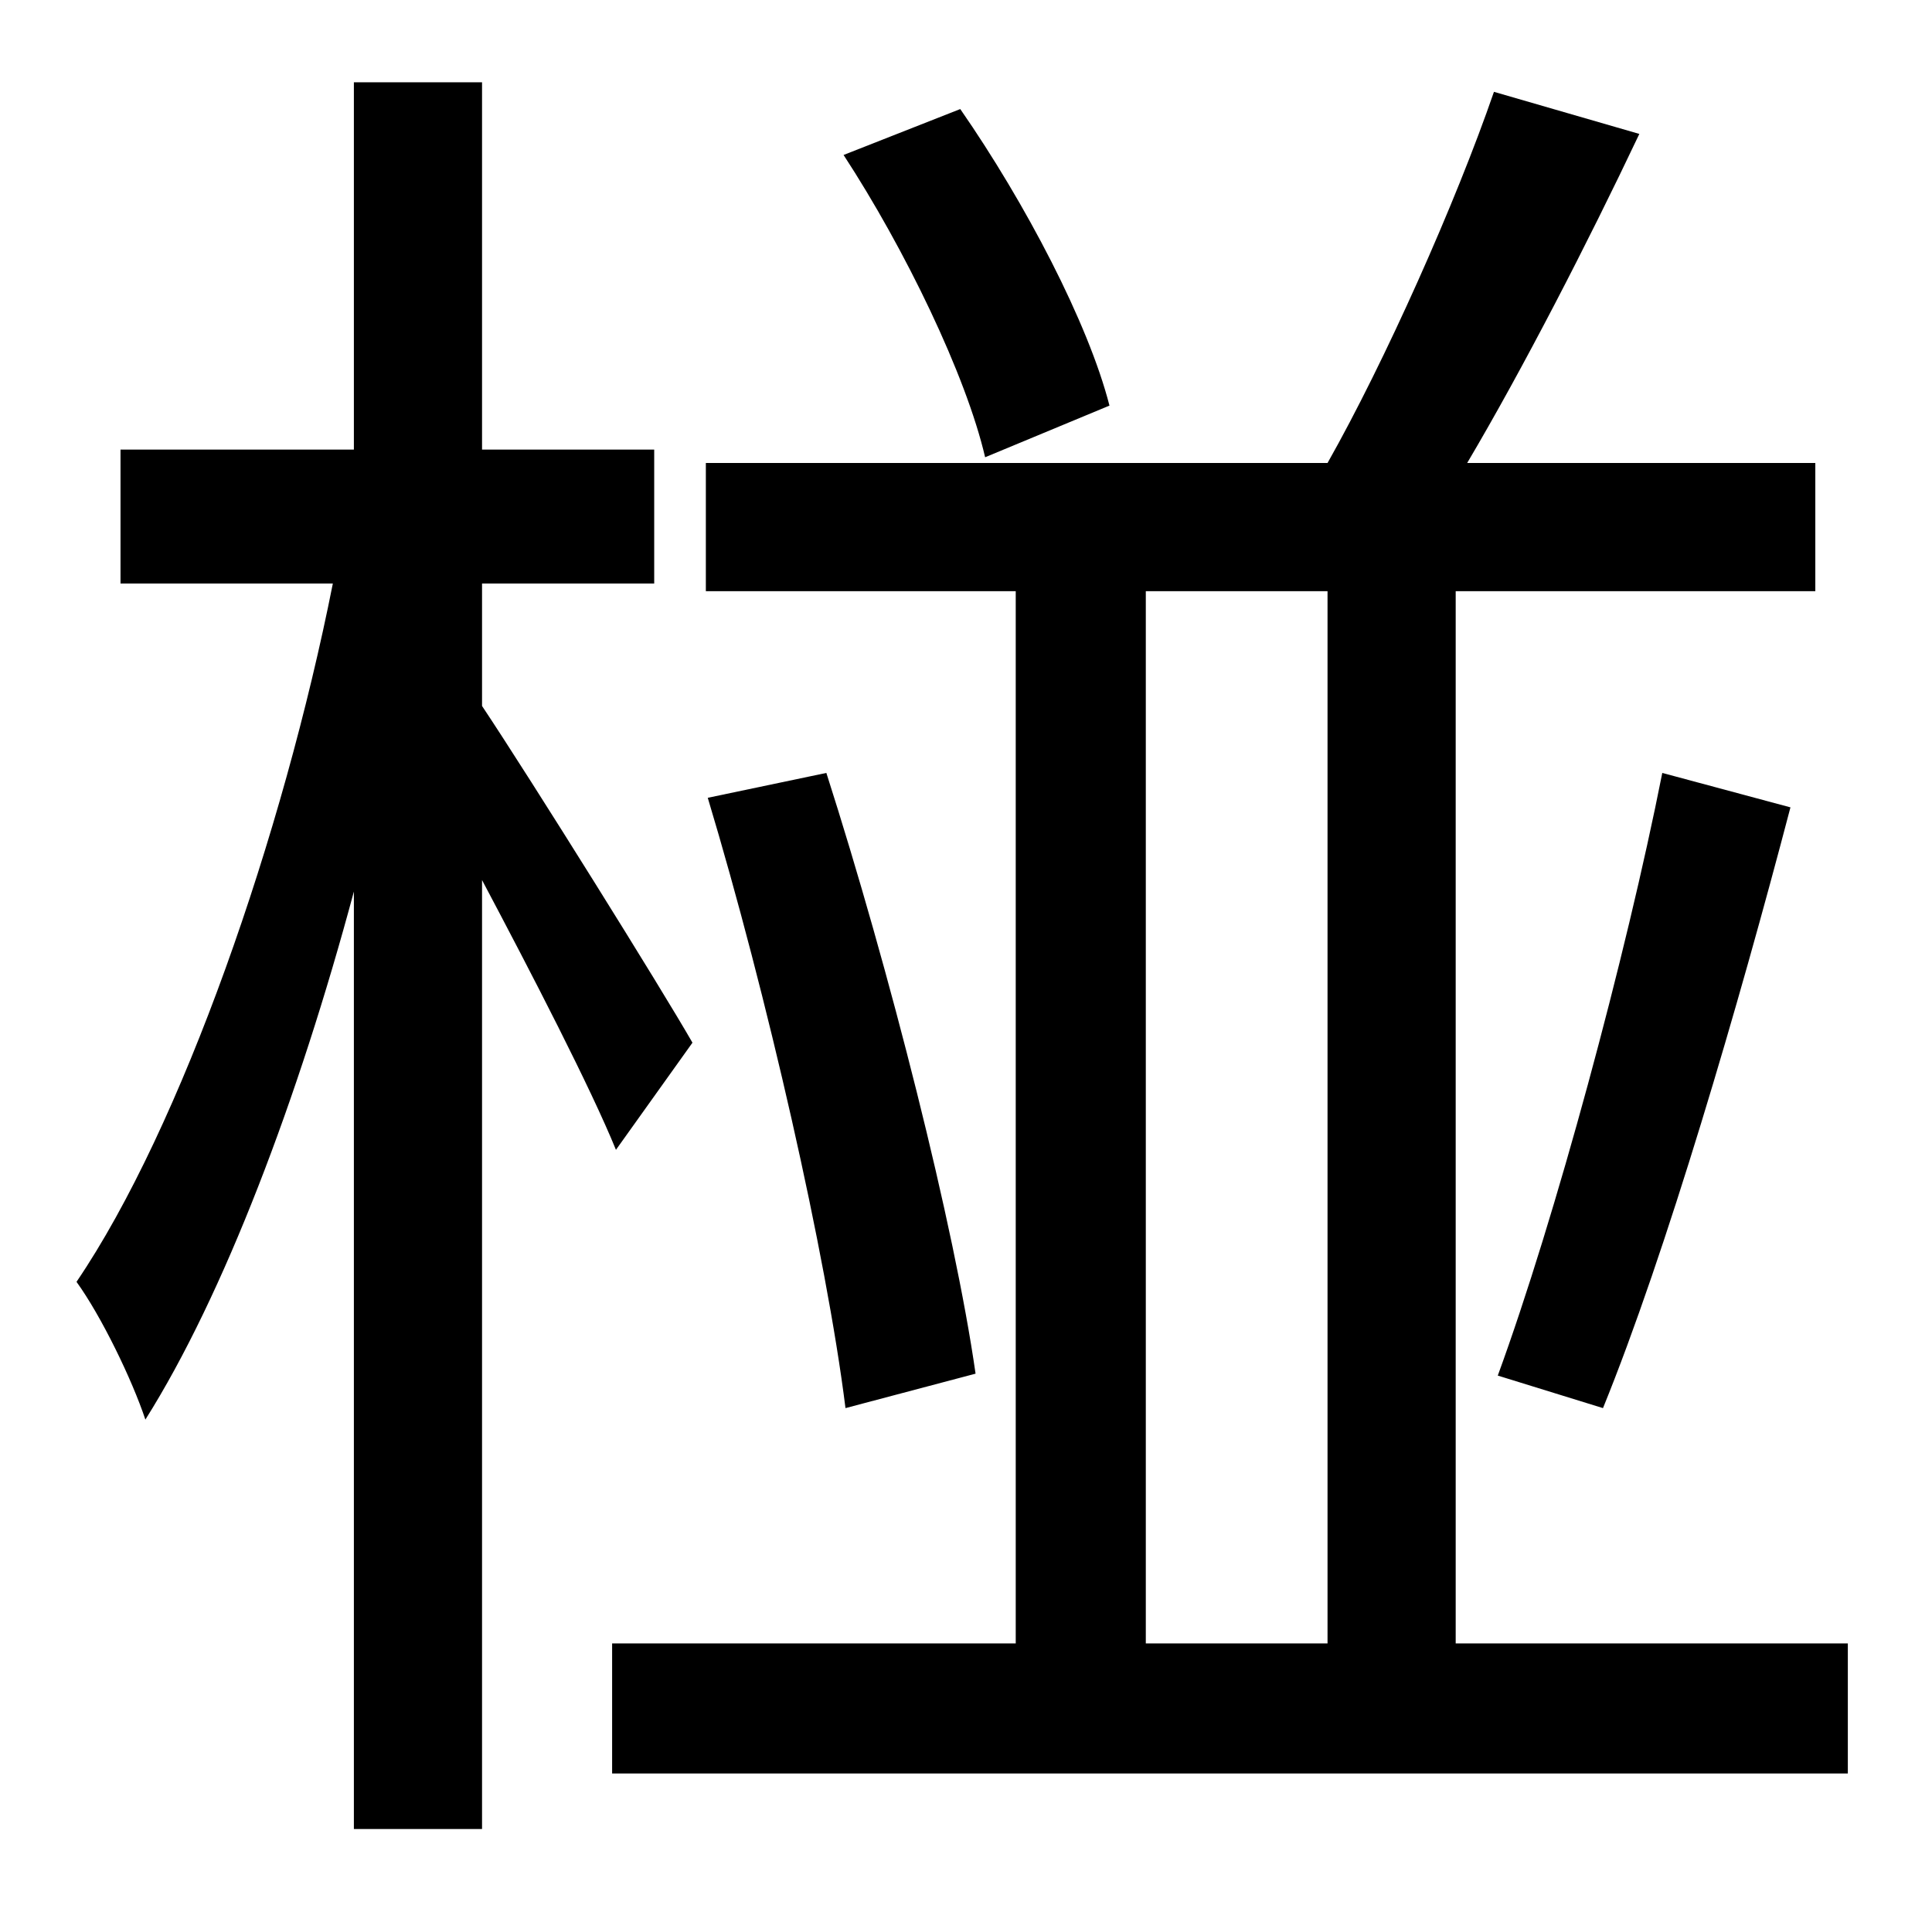 <?xml version="1.0" standalone="no"?>
<!DOCTYPE svg PUBLIC "-//W3C//DTD SVG 1.1//EN" "http://www.w3.org/Graphics/SVG/1.1/DTD/svg11.dtd" >
<svg xmlns="http://www.w3.org/2000/svg" xmlns:xlink="http://www.w3.org/1999/xlink" version="1.1" viewBox="-10 0 1010 1000">
   <path fill="currentColor"
d="M570 212l-65 27c-10 -43 -42 -109 -74 -158l61 -24c34 49 67 112 78 155zM352 545l-40 56c-13 -32 -44 -92 -70 -141v496h-67v-490c-29 108 -68 211 -109 276c-7 -21 -23 -54 -36 -72c55 -81 108 -234 134 -365h-111v-70h122v-192h67v192h90v70h-90v64
c26 39 94 148 110 176zM589 309v550h95v-550h-95zM751 859h205v68h-646v-68h211v-550h-162v-67h325c30 -53 67 -136 87 -194l76 22c-27 57 -61 123 -90 172h182v67h-188v550zM360 417l62 -13c33 103 67 237 78 314l-68 18c-10 -80 -41 -216 -72 -319zM828 736l-55 -17
c30 -82 67 -219 86 -315l67 18c-27 103 -65 233 -98 314z" />
</svg>
